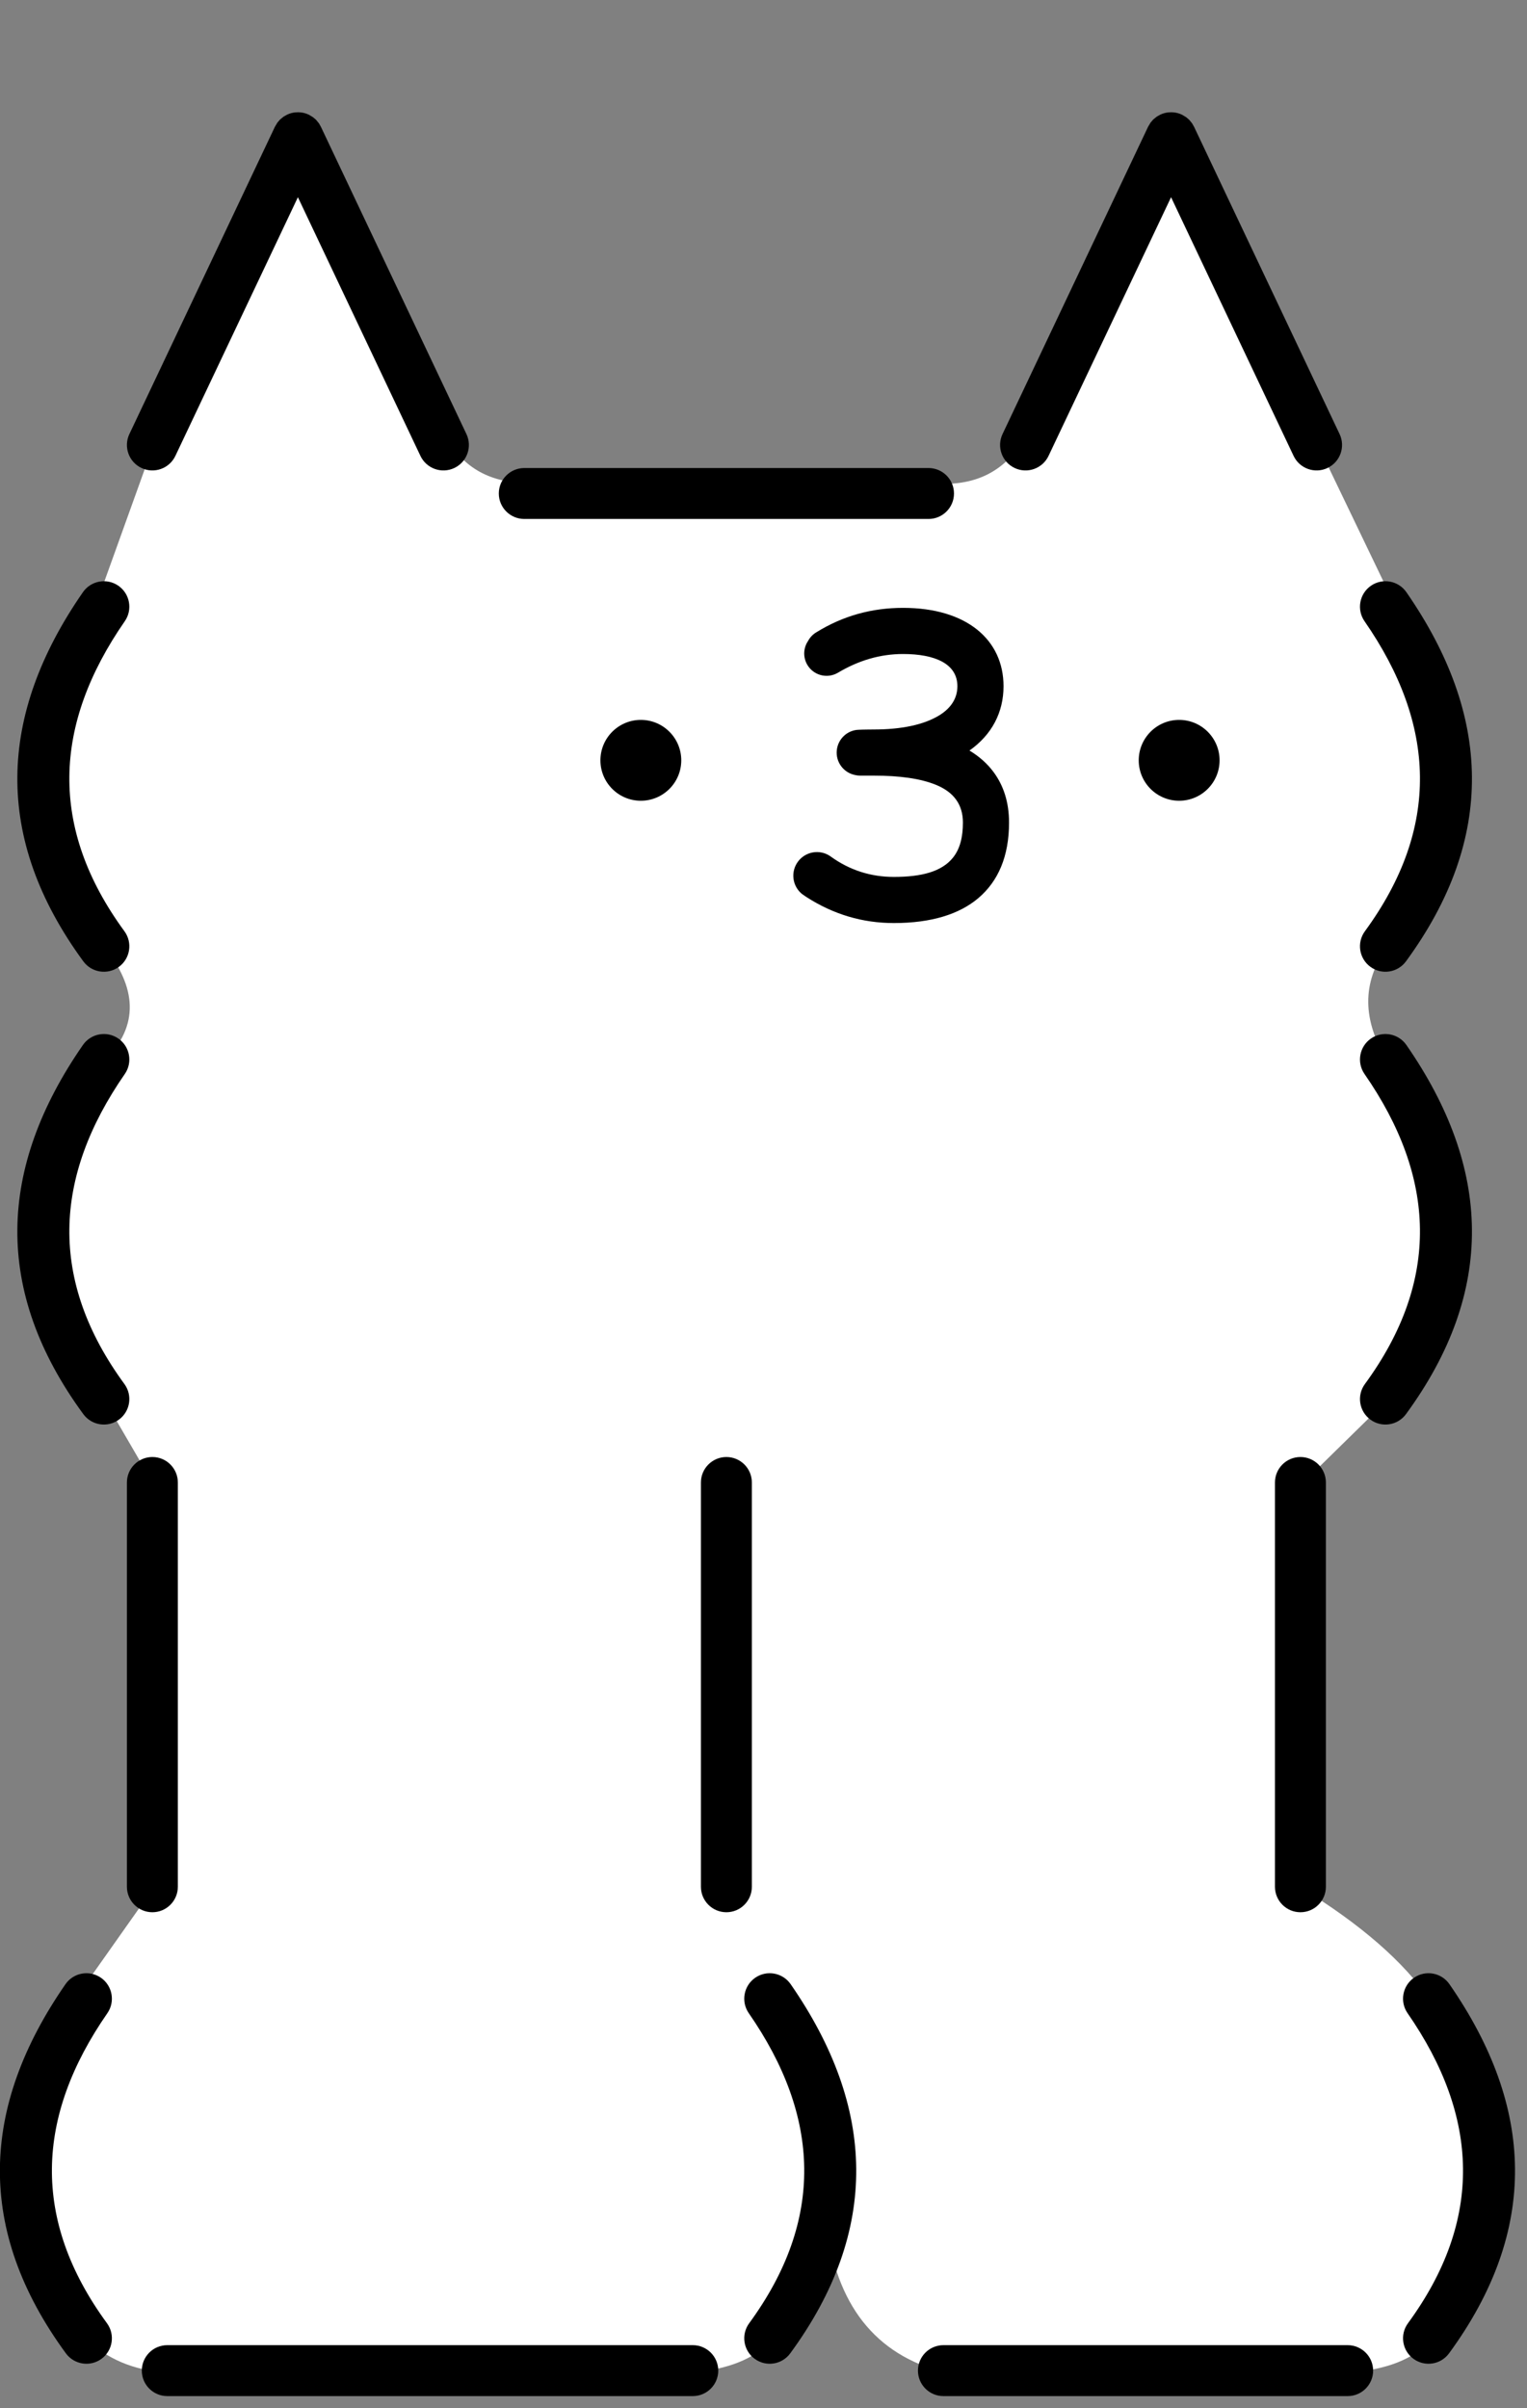 <?xml version="1.0" encoding="UTF-8" standalone="no"?>
<!DOCTYPE svg PUBLIC "-//W3C//DTD SVG 1.1//EN" "http://www.w3.org/Graphics/SVG/1.1/DTD/svg11.dtd">
<svg width="52px" height="82px" version="1.1" xmlns="http://www.w3.org/2000/svg" xmlns:xlink="http://www.w3.org/1999/xlink" xml:space="preserve" xmlns:serif="http://www.serif.com/" style="fill-rule:evenodd;clip-rule:evenodd;stroke-linejoin:round;stroke-miterlimit:2;">
    <rect width="100%" height="100%" fill="#808080" stroke="none"/>
    <g transform="matrix(0.551,0,0,0.551,-38.863,-12.928)">
        <path d="M118.179,168.079C117.14,169.292 115.453,169.858 113.421,170.079L80.921,170.079C78.704,169.963 77.146,169.187 75.921,168.079C70.796,161.079 70.262,154.079 75.115,147.079L80,140.157L80,115.157L77,110C71.875,103 72.148,96 77,89C79.197,86.804 78.938,84.454 77,82C71.875,75 71.552,68 76.405,61L80,51L89,32L98,50.318C98.937,52.047 100.408,53.243 103,53.318L128,53.318C130.438,53.558 132.555,52.89 134,50.318L143,32L152,51L156.804,61C161.656,68 161.383,75 156.258,82C154.664,84.201 154.749,86.541 156.258,89C161.11,96 161.383,103 156.258,110L151,115.157L151,140.157C154.617,142.383 157.289,144.688 158.921,147.079C163.774,154.079 164.047,161.079 158.921,168.079C157.925,169.248 156.241,169.902 153.921,170.079L128.921,170.079C124.591,168.989 122.198,165.854 121.589,160.835" style="fill:white;"/>
    </g>
    <g transform="matrix(0.594,0,0,0.594,-39.661,-48.263)">
        <path d="M120.855,218.605L144.03,218.605C144.836,218.605 145.49,217.951 145.49,217.145C145.49,216.339 144.836,215.685 144.03,215.685L120.855,215.685C120.049,215.685 119.395,216.339 119.395,217.145C119.395,217.951 120.049,218.605 120.855,218.605ZM106.486,215.685L76.359,215.685C75.553,215.685 74.899,216.339 74.899,217.145C74.899,217.951 75.553,218.605 76.359,218.605L106.486,218.605C107.292,218.605 107.946,217.951 107.946,217.145C107.946,216.339 107.292,215.685 106.486,215.685ZM147.465,196.656C151.572,202.58 151.825,208.504 147.487,214.429C147.011,215.079 147.152,215.993 147.803,216.469C148.453,216.945 149.367,216.804 149.843,216.153C155.007,209.1 154.754,202.046 149.865,194.992C149.406,194.33 148.496,194.165 147.833,194.624C147.171,195.083 147.006,195.993 147.465,196.656ZM109.697,196.656C113.804,202.58 114.057,208.504 109.719,214.429C109.243,215.079 109.384,215.993 110.035,216.469C110.685,216.945 111.599,216.804 112.075,216.153C117.239,209.1 116.986,202.046 112.097,194.992C111.638,194.33 110.728,194.165 110.065,194.624C109.403,195.083 109.238,195.993 109.697,196.656ZM70.524,194.992C65.634,202.046 65.38,209.1 70.546,216.154C71.022,216.804 71.936,216.945 72.587,216.469C73.237,215.993 73.378,215.079 72.902,214.428C68.564,208.504 68.816,202.58 72.924,196.656C73.383,195.994 73.218,195.083 72.556,194.624C71.894,194.165 70.983,194.33 70.524,194.992ZM74.045,166.233L74.045,189.408C74.045,190.214 74.699,190.868 75.505,190.868C76.311,190.868 76.965,190.214 76.965,189.408L76.965,166.233C76.965,165.427 76.311,164.773 75.505,164.773C74.699,164.773 74.045,165.427 74.045,166.233ZM106.953,166.233L106.953,189.408C106.953,190.214 107.607,190.868 108.413,190.868C109.219,190.868 109.873,190.214 109.873,189.408L109.873,166.233C109.873,165.427 109.219,164.773 108.413,164.773C107.607,164.773 106.953,165.427 106.953,166.233ZM139.862,166.233L139.862,189.408C139.862,190.214 140.516,190.868 141.322,190.868C142.128,190.868 142.782,190.214 142.782,189.408L142.782,166.233C142.782,165.427 142.128,164.773 141.322,164.773C140.516,164.773 139.862,165.427 139.862,166.233ZM144.996,142.817C149.103,148.741 149.356,154.665 145.018,160.59C144.542,161.24 144.683,162.154 145.334,162.63C145.984,163.106 146.898,162.965 147.374,162.314C152.538,155.261 152.285,148.207 147.396,141.153C146.937,140.491 146.027,140.326 145.364,140.785C144.702,141.244 144.537,142.154 144.996,142.817ZM71.524,141.153C66.634,148.207 66.38,155.261 71.546,162.315C72.022,162.965 72.936,163.106 73.587,162.63C74.237,162.154 74.378,161.24 73.902,160.589C69.564,154.665 69.816,148.741 73.924,142.817C74.383,142.155 74.218,141.244 73.556,140.785C72.894,140.326 71.983,140.491 71.524,141.153ZM144.996,116.861C149.103,122.785 149.356,128.709 145.018,134.634C144.542,135.284 144.683,136.198 145.334,136.674C145.984,137.15 146.898,137.009 147.374,136.358C152.538,129.305 152.285,122.251 147.396,115.197C146.937,114.535 146.027,114.37 145.364,114.829C144.702,115.288 144.537,116.198 144.996,116.861ZM71.524,115.197C66.634,122.251 66.38,129.305 71.546,136.359C72.022,137.009 72.936,137.15 73.587,136.674C74.237,136.198 74.378,135.284 73.902,134.633C69.564,128.709 69.816,122.785 73.924,116.861C74.383,116.199 74.218,115.288 73.556,114.829C72.894,114.37 71.983,114.535 71.524,115.197ZM113.095,117.994C112.799,118.43 112.796,119.018 113.119,119.463C113.506,119.998 114.236,120.15 114.805,119.816C114.807,119.815 114.809,119.814 114.811,119.813C115.995,119.108 117.231,118.741 118.542,118.741C120.366,118.741 121.656,119.298 121.656,120.588C121.656,121.304 121.263,121.865 120.603,122.266C119.719,122.803 118.433,123.068 116.852,123.068C116.852,123.068 116.239,123.071 115.999,123.084C115.352,123.101 114.807,123.606 114.742,124.264C114.675,124.935 115.128,125.546 115.789,125.678L115.788,125.678C115.881,125.701 115.977,125.713 116.075,125.713L116.852,125.713C118.341,125.713 119.533,125.877 120.425,126.24C121.445,126.655 121.973,127.367 121.973,128.405C121.973,129.236 121.805,129.912 121.405,130.412C120.765,131.213 119.613,131.519 118.014,131.519C116.707,131.519 115.49,131.144 114.391,130.348C114.381,130.34 114.37,130.332 114.359,130.325C113.758,129.921 112.946,130.062 112.515,130.644C112.085,131.226 112.188,132.044 112.75,132.5L112.979,132.658C114.545,133.671 116.223,134.164 118.014,134.164C120.166,134.164 121.768,133.654 122.847,132.743C123.992,131.776 124.617,130.345 124.617,128.405C124.617,127.253 124.31,126.291 123.729,125.507C123.378,125.033 122.92,124.619 122.348,124.275C123.632,123.369 124.301,122.088 124.301,120.588C124.301,117.93 122.193,116.096 118.542,116.096C116.751,116.096 115.097,116.549 113.552,117.507C113.356,117.627 113.2,117.797 113.095,117.994ZM134.369,122.518C135.649,122.518 136.687,123.557 136.687,124.836C136.687,126.115 135.649,127.153 134.369,127.153C133.09,127.153 132.052,126.115 132.052,124.836C132.052,123.557 133.09,122.518 134.369,122.518ZM103.508,122.518C104.787,122.518 105.826,123.557 105.826,124.836C105.826,126.115 104.787,127.153 103.508,127.153C102.229,127.153 101.191,126.115 101.191,124.836C101.191,123.557 102.229,122.518 103.508,122.518ZM96.826,111L120.001,111C120.807,111 121.461,110.346 121.461,109.54C121.461,108.734 120.807,108.08 120.001,108.08L96.826,108.08C96.02,108.08 95.366,108.734 95.366,109.54C95.366,110.346 96.02,111 96.826,111ZM83.878,87.686L83.697,87.693C83.537,87.709 83.377,87.753 83.223,87.826L83.029,87.936L82.823,88.104L82.67,88.283L82.529,88.52L74.186,106.134C73.841,106.862 74.152,107.734 74.88,108.078C75.608,108.423 76.48,108.112 76.824,107.384L83.848,92.556L90.872,107.384C91.216,108.112 92.088,108.423 92.816,108.078C93.544,107.734 93.855,106.862 93.51,106.134L85.167,88.52L85.057,88.326L84.889,88.12L84.71,87.967L84.473,87.826C84.319,87.753 84.159,87.709 83.999,87.693L83.878,87.686ZM133.936,87.686L133.755,87.693C133.595,87.709 133.435,87.753 133.281,87.826L133.087,87.936L132.881,88.104L132.728,88.283L132.587,88.52L124.244,106.134C123.899,106.862 124.21,107.734 124.938,108.078C125.666,108.423 126.538,108.112 126.882,107.384L133.906,92.556L140.93,107.384C141.274,108.112 142.146,108.423 142.874,108.078C143.602,107.734 143.913,106.862 143.568,106.134L135.225,88.52L135.115,88.326L134.947,88.12L134.768,87.967L134.531,87.826C134.377,87.753 134.217,87.709 134.057,87.693L133.936,87.686Z"/>
    </g>
</svg>
